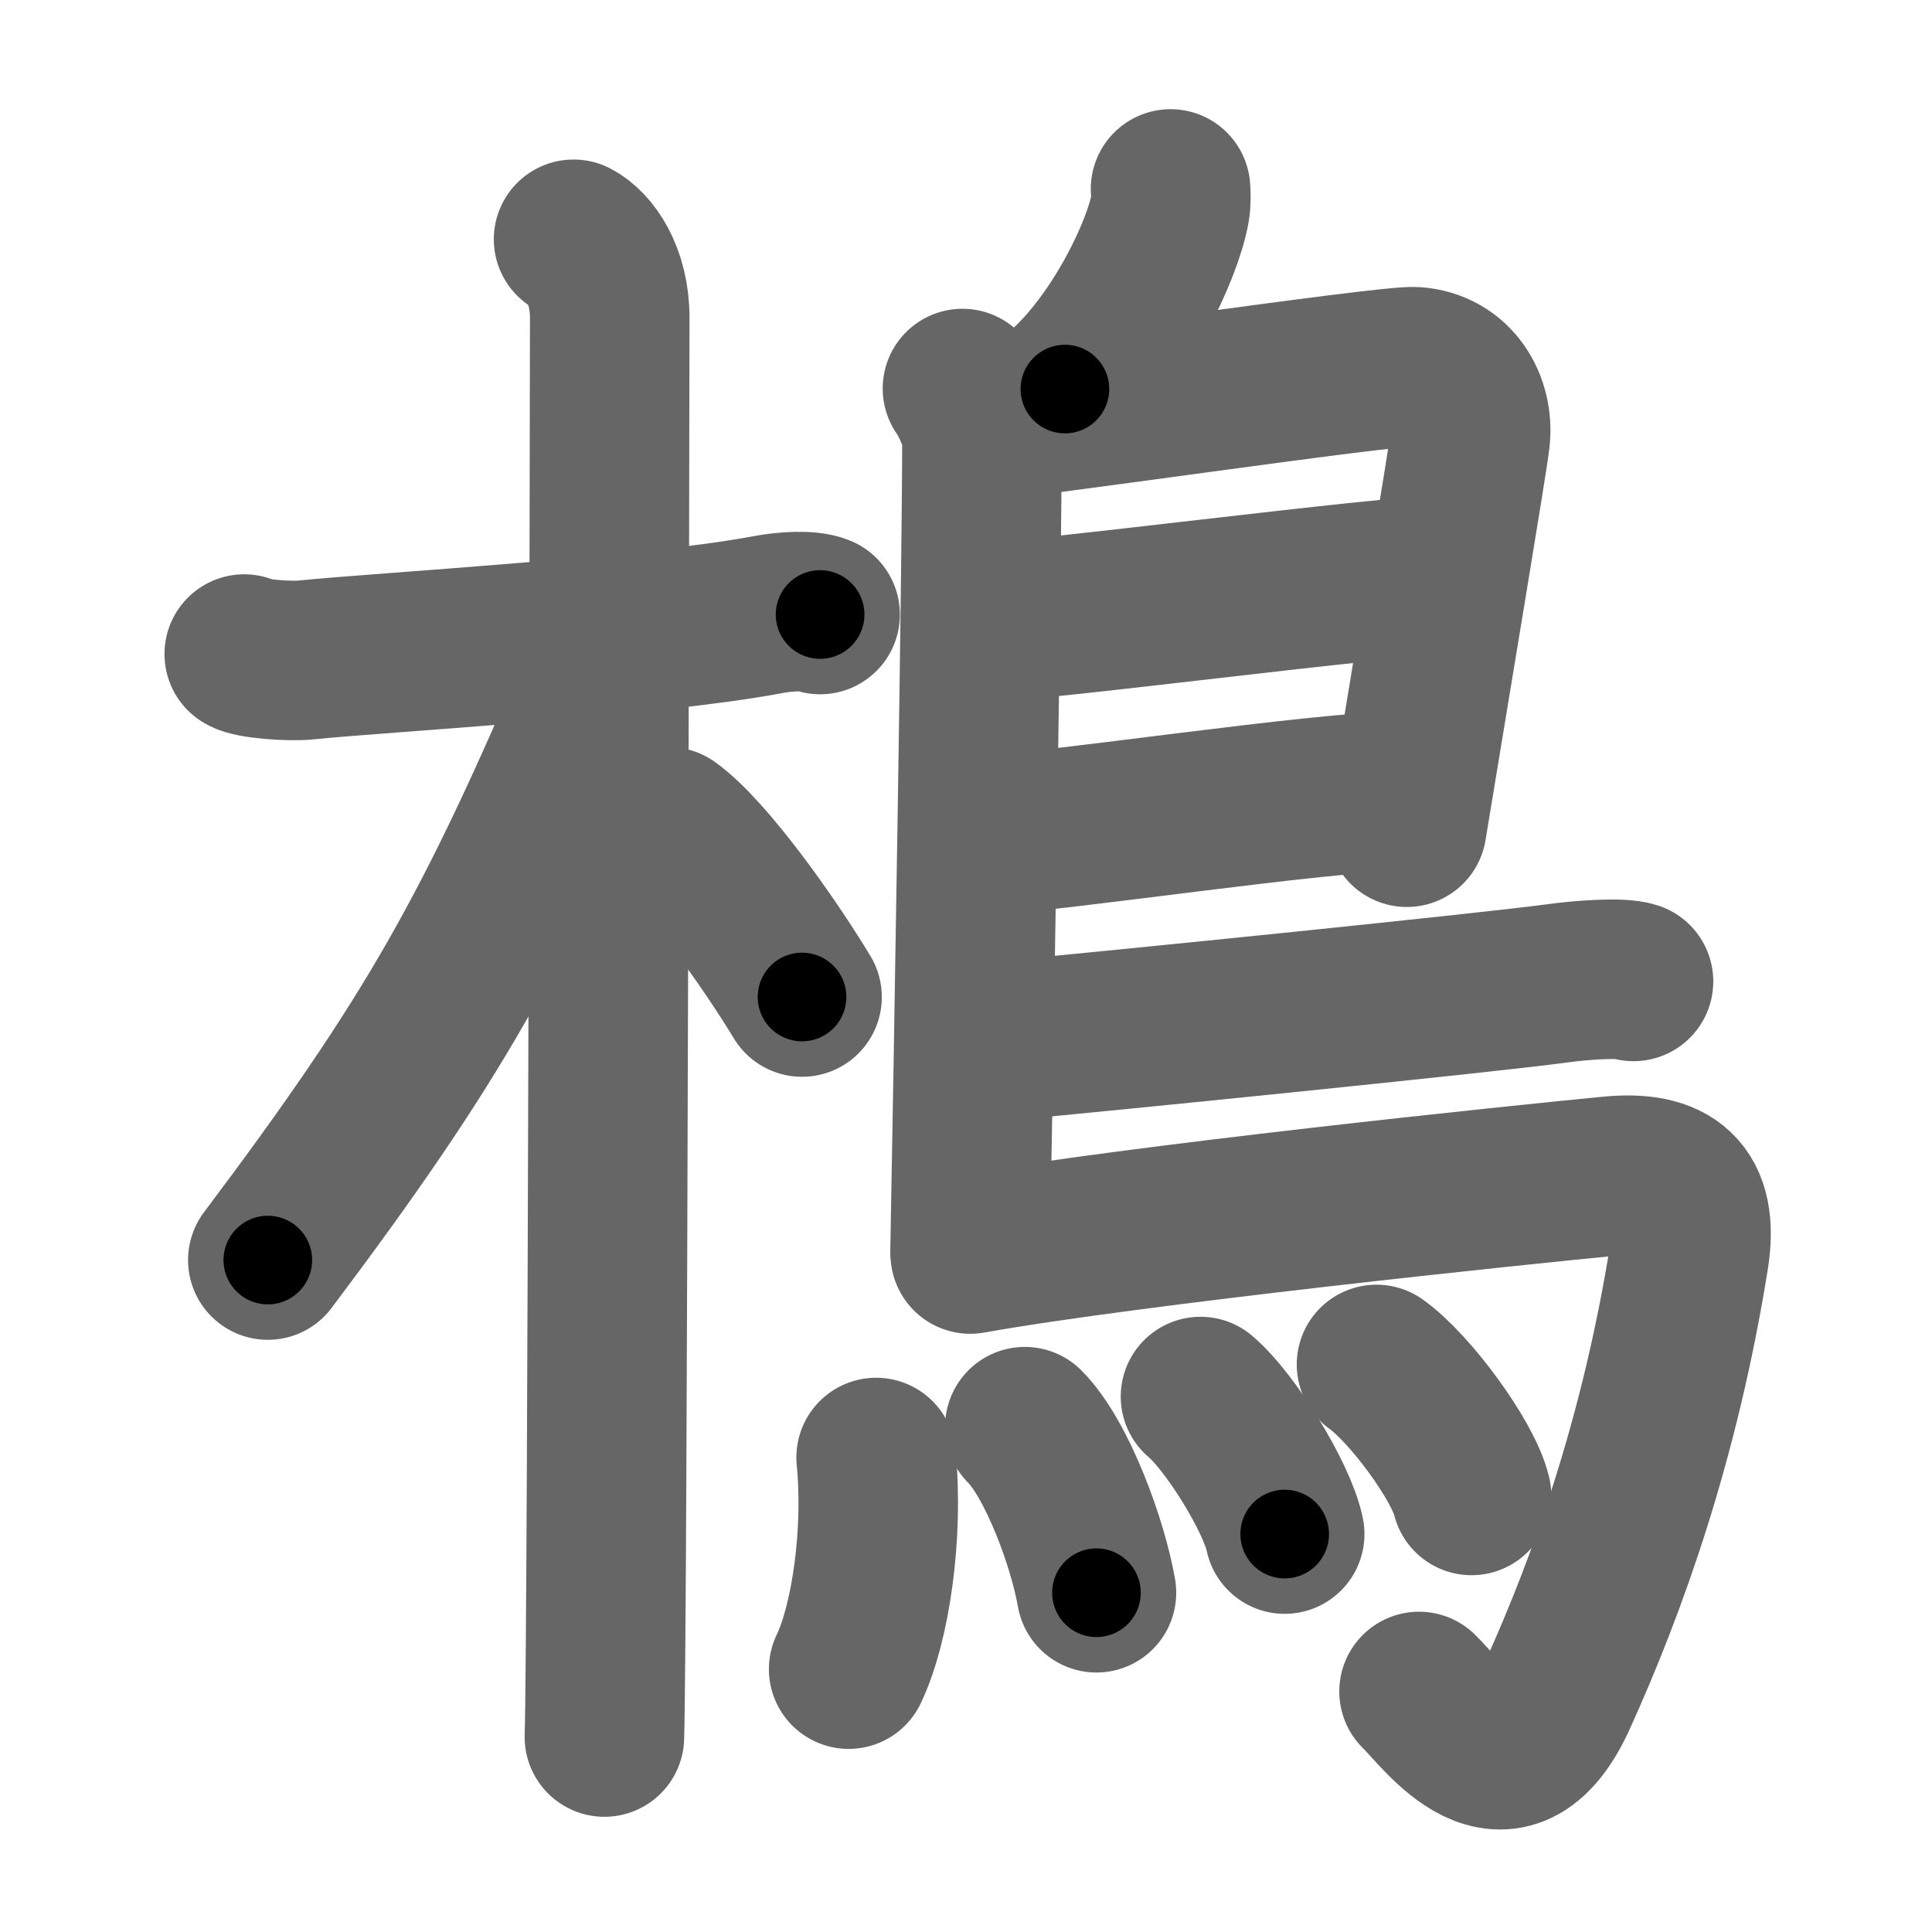 <svg xmlns="http://www.w3.org/2000/svg" width="109" height="109" viewBox="0 0 109 109" id="6a22"><g fill="none" stroke="#666" stroke-width="9" stroke-linecap="round" stroke-linejoin="round"><g><g><path d="M13.78,36.9c0.37,0.26,2.55,0.44,3.52,0.33c4.2-0.43,19.3-1.28,26.06-2.56c0.98-0.18,2.29-0.26,2.91,0" /><path d="M32.36,13.5c0.91,0.47,2.04,2,2.04,4.42c0,0.95-0.12,74.25-0.3,80.08" /><path d="M33.94,38.28C27.87,52.56,24.5,58.6,15.11,71.09" /><path d="M37.72,46.65c2.16,1.55,5.71,6.59,7.53,9.6" /></g><g><path d="M66.04,10.66c0.02,0.28,0.04,0.72-0.03,1.11c-0.41,2.32-2.74,7.29-5.93,10.18" /><path d="M54.3,21.92c0.33,0.43,1.1,2.02,1.1,2.73c0,7.23-0.46,34.51-0.67,45.88" /><path d="M55.31,23.75c1.55,0,23-3.17,24.51-3.06c2.24,0.16,3.33,2.15,3.13,4.02c-0.12,1.15-2.14,13.19-3.58,21.96" /><path d="M55.56,35.08c1.9,0.13,23.6-2.74,25.75-2.59" /><path d="M55.47,47.12c3.88-0.14,19.05-2.48,23.88-2.5" /><path d="M55.19,58.86c8.97-0.84,28.82-2.86,32.67-3.38c1.34-0.19,3.62-0.35,4.3-0.11" /><path d="M54.74,70.75c9.1-1.63,31.13-3.92,36.17-4.4c3.28-0.31,4.97,0.89,4.38,4.57c-1.64,10.24-4.58,18.46-7.43,24.75c-2.86,6.33-6.47,1.04-7.8-0.24" /><g><path d="M49.43,82.23c0.42,4.25-0.3,9.34-1.55,11.94" /><path d="M57.82,80.49c1.84,1.84,3.58,6.67,4.04,9.37" /><path d="M67.73,78.79c1.68,1.42,4.32,5.68,4.75,7.76" /><path d="M77.66,76.98c1.89,1.35,4.88,5.41,5.36,7.39" /></g></g></g></g><g fill="none" stroke="#000" stroke-width="5" stroke-linecap="round" stroke-linejoin="round"><g><g><path d="M13.78,36.9c0.37,0.26,2.55,0.44,3.52,0.33c4.2-0.43,19.3-1.28,26.06-2.56c0.98-0.18,2.29-0.26,2.91,0" stroke-dasharray="32.69" stroke-dashoffset="32.69"><animate id="0" attributeName="stroke-dashoffset" values="32.69;0" dur="0.33s" fill="freeze" begin="0s;6a22.click" /></path><path d="M32.36,13.5c0.91,0.47,2.04,2,2.04,4.42c0,0.95-0.12,74.25-0.3,80.08" stroke-dasharray="85.17" stroke-dashoffset="85.17"><animate attributeName="stroke-dashoffset" values="85.17" fill="freeze" begin="6a22.click" /><animate id="1" attributeName="stroke-dashoffset" values="85.17;0" dur="0.64s" fill="freeze" begin="0.end" /></path><path d="M33.94,38.28C27.87,52.56,24.5,58.6,15.11,71.09" stroke-dasharray="37.96" stroke-dashoffset="37.96"><animate attributeName="stroke-dashoffset" values="37.96" fill="freeze" begin="6a22.click" /><animate id="2" attributeName="stroke-dashoffset" values="37.96;0" dur="0.38s" fill="freeze" begin="1.end" /></path><path d="M37.72,46.65c2.16,1.55,5.71,6.59,7.53,9.6" stroke-dasharray="12.25" stroke-dashoffset="12.25"><animate attributeName="stroke-dashoffset" values="12.25" fill="freeze" begin="6a22.click" /><animate id="3" attributeName="stroke-dashoffset" values="12.25;0" dur="0.12s" fill="freeze" begin="2.end" /></path></g><g><path d="M66.04,10.66c0.02,0.28,0.04,0.72-0.03,1.11c-0.41,2.32-2.74,7.29-5.93,10.18" stroke-dasharray="13.05" stroke-dashoffset="13.05"><animate attributeName="stroke-dashoffset" values="13.05" fill="freeze" begin="6a22.click" /><animate id="4" attributeName="stroke-dashoffset" values="13.05;0" dur="0.13s" fill="freeze" begin="3.end" /></path><path d="M54.3,21.92c0.33,0.43,1.1,2.02,1.1,2.73c0,7.23-0.46,34.51-0.67,45.88" stroke-dasharray="48.86" stroke-dashoffset="48.86"><animate attributeName="stroke-dashoffset" values="48.86" fill="freeze" begin="6a22.click" /><animate id="5" attributeName="stroke-dashoffset" values="48.86;0" dur="0.49s" fill="freeze" begin="4.end" /></path><path d="M55.31,23.75c1.55,0,23-3.17,24.51-3.06c2.24,0.16,3.33,2.15,3.13,4.02c-0.12,1.15-2.14,13.19-3.58,21.96" stroke-dasharray="52.68" stroke-dashoffset="52.68"><animate attributeName="stroke-dashoffset" values="52.68" fill="freeze" begin="6a22.click" /><animate id="6" attributeName="stroke-dashoffset" values="52.68;0" dur="0.53s" fill="freeze" begin="5.end" /></path><path d="M55.56,35.08c1.9,0.13,23.6-2.74,25.75-2.59" stroke-dasharray="25.89" stroke-dashoffset="25.89"><animate attributeName="stroke-dashoffset" values="25.89" fill="freeze" begin="6a22.click" /><animate id="7" attributeName="stroke-dashoffset" values="25.89;0" dur="0.26s" fill="freeze" begin="6.end" /></path><path d="M55.47,47.12c3.88-0.14,19.05-2.48,23.88-2.5" stroke-dasharray="24.02" stroke-dashoffset="24.02"><animate attributeName="stroke-dashoffset" values="24.02" fill="freeze" begin="6a22.click" /><animate id="8" attributeName="stroke-dashoffset" values="24.02;0" dur="0.24s" fill="freeze" begin="7.end" /></path><path d="M55.19,58.86c8.97-0.84,28.82-2.86,32.67-3.38c1.34-0.19,3.62-0.35,4.3-0.11" stroke-dasharray="37.17" stroke-dashoffset="37.17"><animate attributeName="stroke-dashoffset" values="37.17" fill="freeze" begin="6a22.click" /><animate id="9" attributeName="stroke-dashoffset" values="37.17;0" dur="0.37s" fill="freeze" begin="8.end" /></path><path d="M54.74,70.75c9.1-1.63,31.13-3.92,36.17-4.4c3.28-0.31,4.97,0.89,4.38,4.57c-1.64,10.24-4.58,18.46-7.43,24.75c-2.86,6.33-6.47,1.04-7.8-0.24" stroke-dasharray="80.68" stroke-dashoffset="80.68"><animate attributeName="stroke-dashoffset" values="80.68" fill="freeze" begin="6a22.click" /><animate id="10" attributeName="stroke-dashoffset" values="80.68;0" dur="0.61s" fill="freeze" begin="9.end" /></path><g><path d="M49.43,82.23c0.42,4.25-0.3,9.34-1.55,11.94" stroke-dasharray="12.16" stroke-dashoffset="12.16"><animate attributeName="stroke-dashoffset" values="12.16" fill="freeze" begin="6a22.click" /><animate id="11" attributeName="stroke-dashoffset" values="12.16;0" dur="0.12s" fill="freeze" begin="10.end" /></path><path d="M57.82,80.49c1.84,1.84,3.58,6.67,4.04,9.37" stroke-dasharray="10.31" stroke-dashoffset="10.31"><animate attributeName="stroke-dashoffset" values="10.31" fill="freeze" begin="6a22.click" /><animate id="12" attributeName="stroke-dashoffset" values="10.31;0" dur="0.1s" fill="freeze" begin="11.end" /></path><path d="M67.73,78.79c1.68,1.42,4.32,5.68,4.75,7.76" stroke-dasharray="9.19" stroke-dashoffset="9.19"><animate attributeName="stroke-dashoffset" values="9.19" fill="freeze" begin="6a22.click" /><animate id="13" attributeName="stroke-dashoffset" values="9.19;0" dur="0.09s" fill="freeze" begin="12.end" /></path><path d="M77.66,76.98c1.89,1.35,4.88,5.41,5.36,7.39" stroke-dasharray="9.24" stroke-dashoffset="9.24"><animate attributeName="stroke-dashoffset" values="9.24" fill="freeze" begin="6a22.click" /><animate id="14" attributeName="stroke-dashoffset" values="9.24;0" dur="0.09s" fill="freeze" begin="13.end" /></path></g></g></g></g></svg>